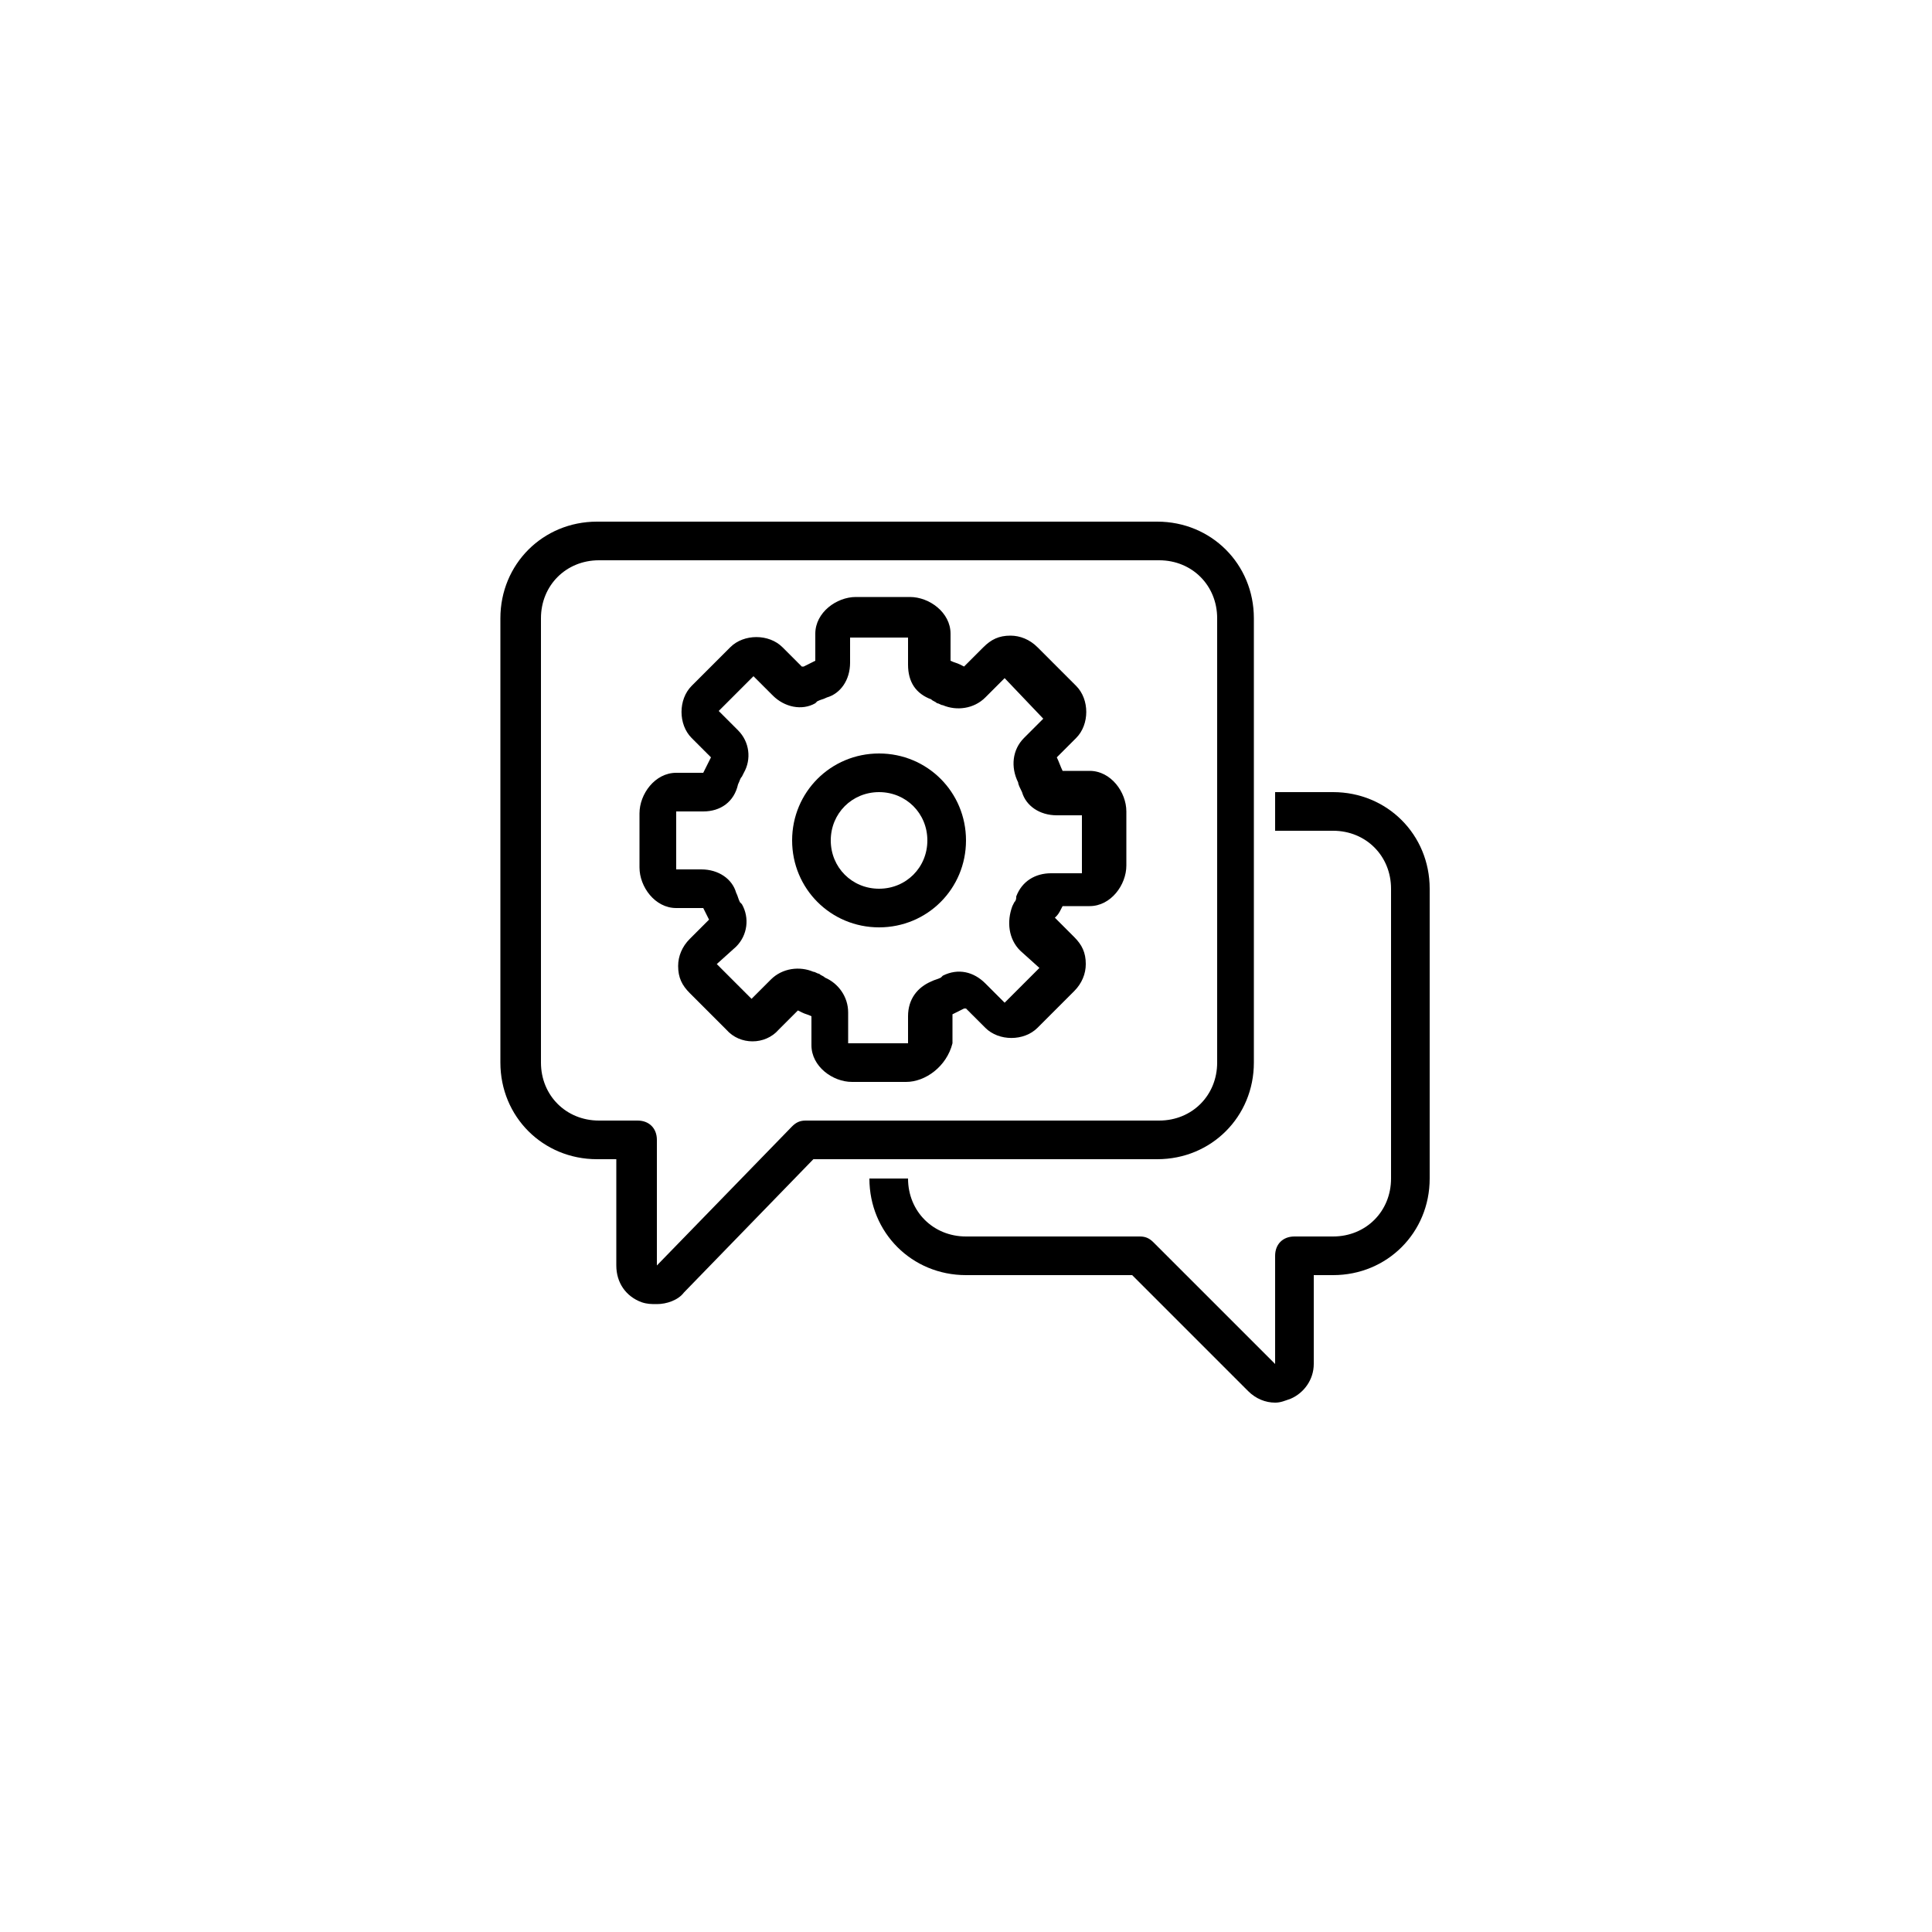<svg xmlns="http://www.w3.org/2000/svg" viewBox="0 0 100 100"><path d="M34 67.5c-.3 0-.5 0-.8-.1-.8-.3-1.3-1-1.3-1.9V60h-1c-2.8 0-5-2.2-5-5V32c0-2.8 2.2-5 5-5h29c2.8 0 5 2.2 5 5v23c0 2.8-2.2 5-5 5H42.1l-6.7 6.9c-.3.4-.9.6-1.4.6zM31 29c-1.7 0-3 1.3-3 3v23c0 1.7 1.3 3 3 3h2c.6 0 1 .4 1 1v6.5l7-7.2c.2-.2.4-.3.7-.3H60c1.7 0 3-1.3 3-3V32c0-1.7-1.3-3-3-3H31z"/><path d="M66 72.6c-.5 0-1-.2-1.4-.6l-6-6H50c-2.8 0-5-2.2-5-5h2c0 1.7 1.3 3 3 3h9c.3 0 .5.1.7.3l6.3 6.3V65c0-.6.4-1 1-1h2c1.7 0 3-1.3 3-3V46c0-1.7-1.3-3-3-3h-3v-2h3c2.8 0 5 2.2 5 5v15c0 2.8-2.2 5-5 5h-1v4.6c0 .8-.5 1.5-1.2 1.8-.3.1-.5.2-.8.2z"/><path d="M46.9 56h-2.8c-1 0-2.1-.8-2.1-1.9v-1.5c-.2-.1-.3-.1-.5-.2l-.2-.1-1 1c-.7.8-2 .8-2.7 0l-1.9-1.9c-.4-.4-.6-.8-.6-1.4 0-.5.2-1 .6-1.4l1-1-.3-.6H35c-1.1 0-1.9-1.1-1.9-2.1v-2.8c0-1 .8-2.1 1.9-2.1h1.4l.3-.6.1-.2-1-1c-.7-.7-.7-2 0-2.7l2-2c.7-.7 2-.7 2.7 0l1 1h.1l.6-.3v-1.4c0-1.1 1.1-1.9 2.1-1.9h2.8c1 0 2.1.8 2.1 1.9v1.4c.2.1.3.1.5.2l.2.1 1-1c.4-.4.8-.6 1.4-.6.5 0 1 .2 1.4.6l2 2c.7.7.7 2 0 2.7l-1 1c.1.2.2.5.3.7h1.4c1.1 0 1.9 1.1 1.9 2.1v2.8c0 1-.8 2.1-1.9 2.1H55c-.1.2-.2.4-.3.5l-.1.1 1 1c.4.4.6.8.6 1.4 0 .5-.2 1-.6 1.4l-1.9 1.9c-.7.7-2 .7-2.7 0l-1-1h-.1l-.6.3V54c-.3 1.2-1.4 2-2.4 2zM44 54h3v-1.4c0-.9.5-1.5 1.2-1.8.2-.1.3-.1.5-.2l.1-.1c.8-.4 1.6-.2 2.2.4l1 1 1.8-1.8-1-.9c-.6-.6-.7-1.5-.4-2.3l.1-.2c.1-.1.1-.2.1-.3.3-.8 1-1.2 1.8-1.2H56v-3h-1.3c-.9 0-1.6-.5-1.8-1.2-.1-.2-.2-.4-.2-.5-.4-.8-.3-1.7.3-2.3l1-1-2-2.1-1 1c-.6.6-1.5.7-2.2.4-.1 0-.2-.1-.3-.1-.1-.1-.2-.1-.3-.2-.8-.3-1.2-.9-1.2-1.8V33h-3v1.3c0 .9-.5 1.6-1.2 1.8-.2.1-.3.1-.5.2l-.1.1c-.7.4-1.6.2-2.2-.4l-1-1-1.8 1.8 1 1c.6.6.7 1.5.3 2.2l-.1.2c-.1.1-.1.2-.2.4-.2.9-.9 1.4-1.8 1.4H35v3h1.3c.9 0 1.6.5 1.8 1.2.1.2.1.3.2.5l.1.1c.4.7.3 1.6-.3 2.2l-1 .9 1.8 1.8 1-1c.6-.6 1.5-.7 2.2-.4.1 0 .2.1.3.1.1.1.2.1.3.2.7.3 1.2 1 1.2 1.8V54zm9.9-4.1z"/><path d="M45.5 48C43 48 41 46 41 43.5s2-4.5 4.5-4.5 4.5 2 4.5 4.5-2 4.5-4.5 4.5zm0-7c-1.4 0-2.5 1.1-2.5 2.5s1.1 2.5 2.5 2.5 2.5-1.1 2.5-2.5-1.1-2.5-2.5-2.5z"/></svg>
